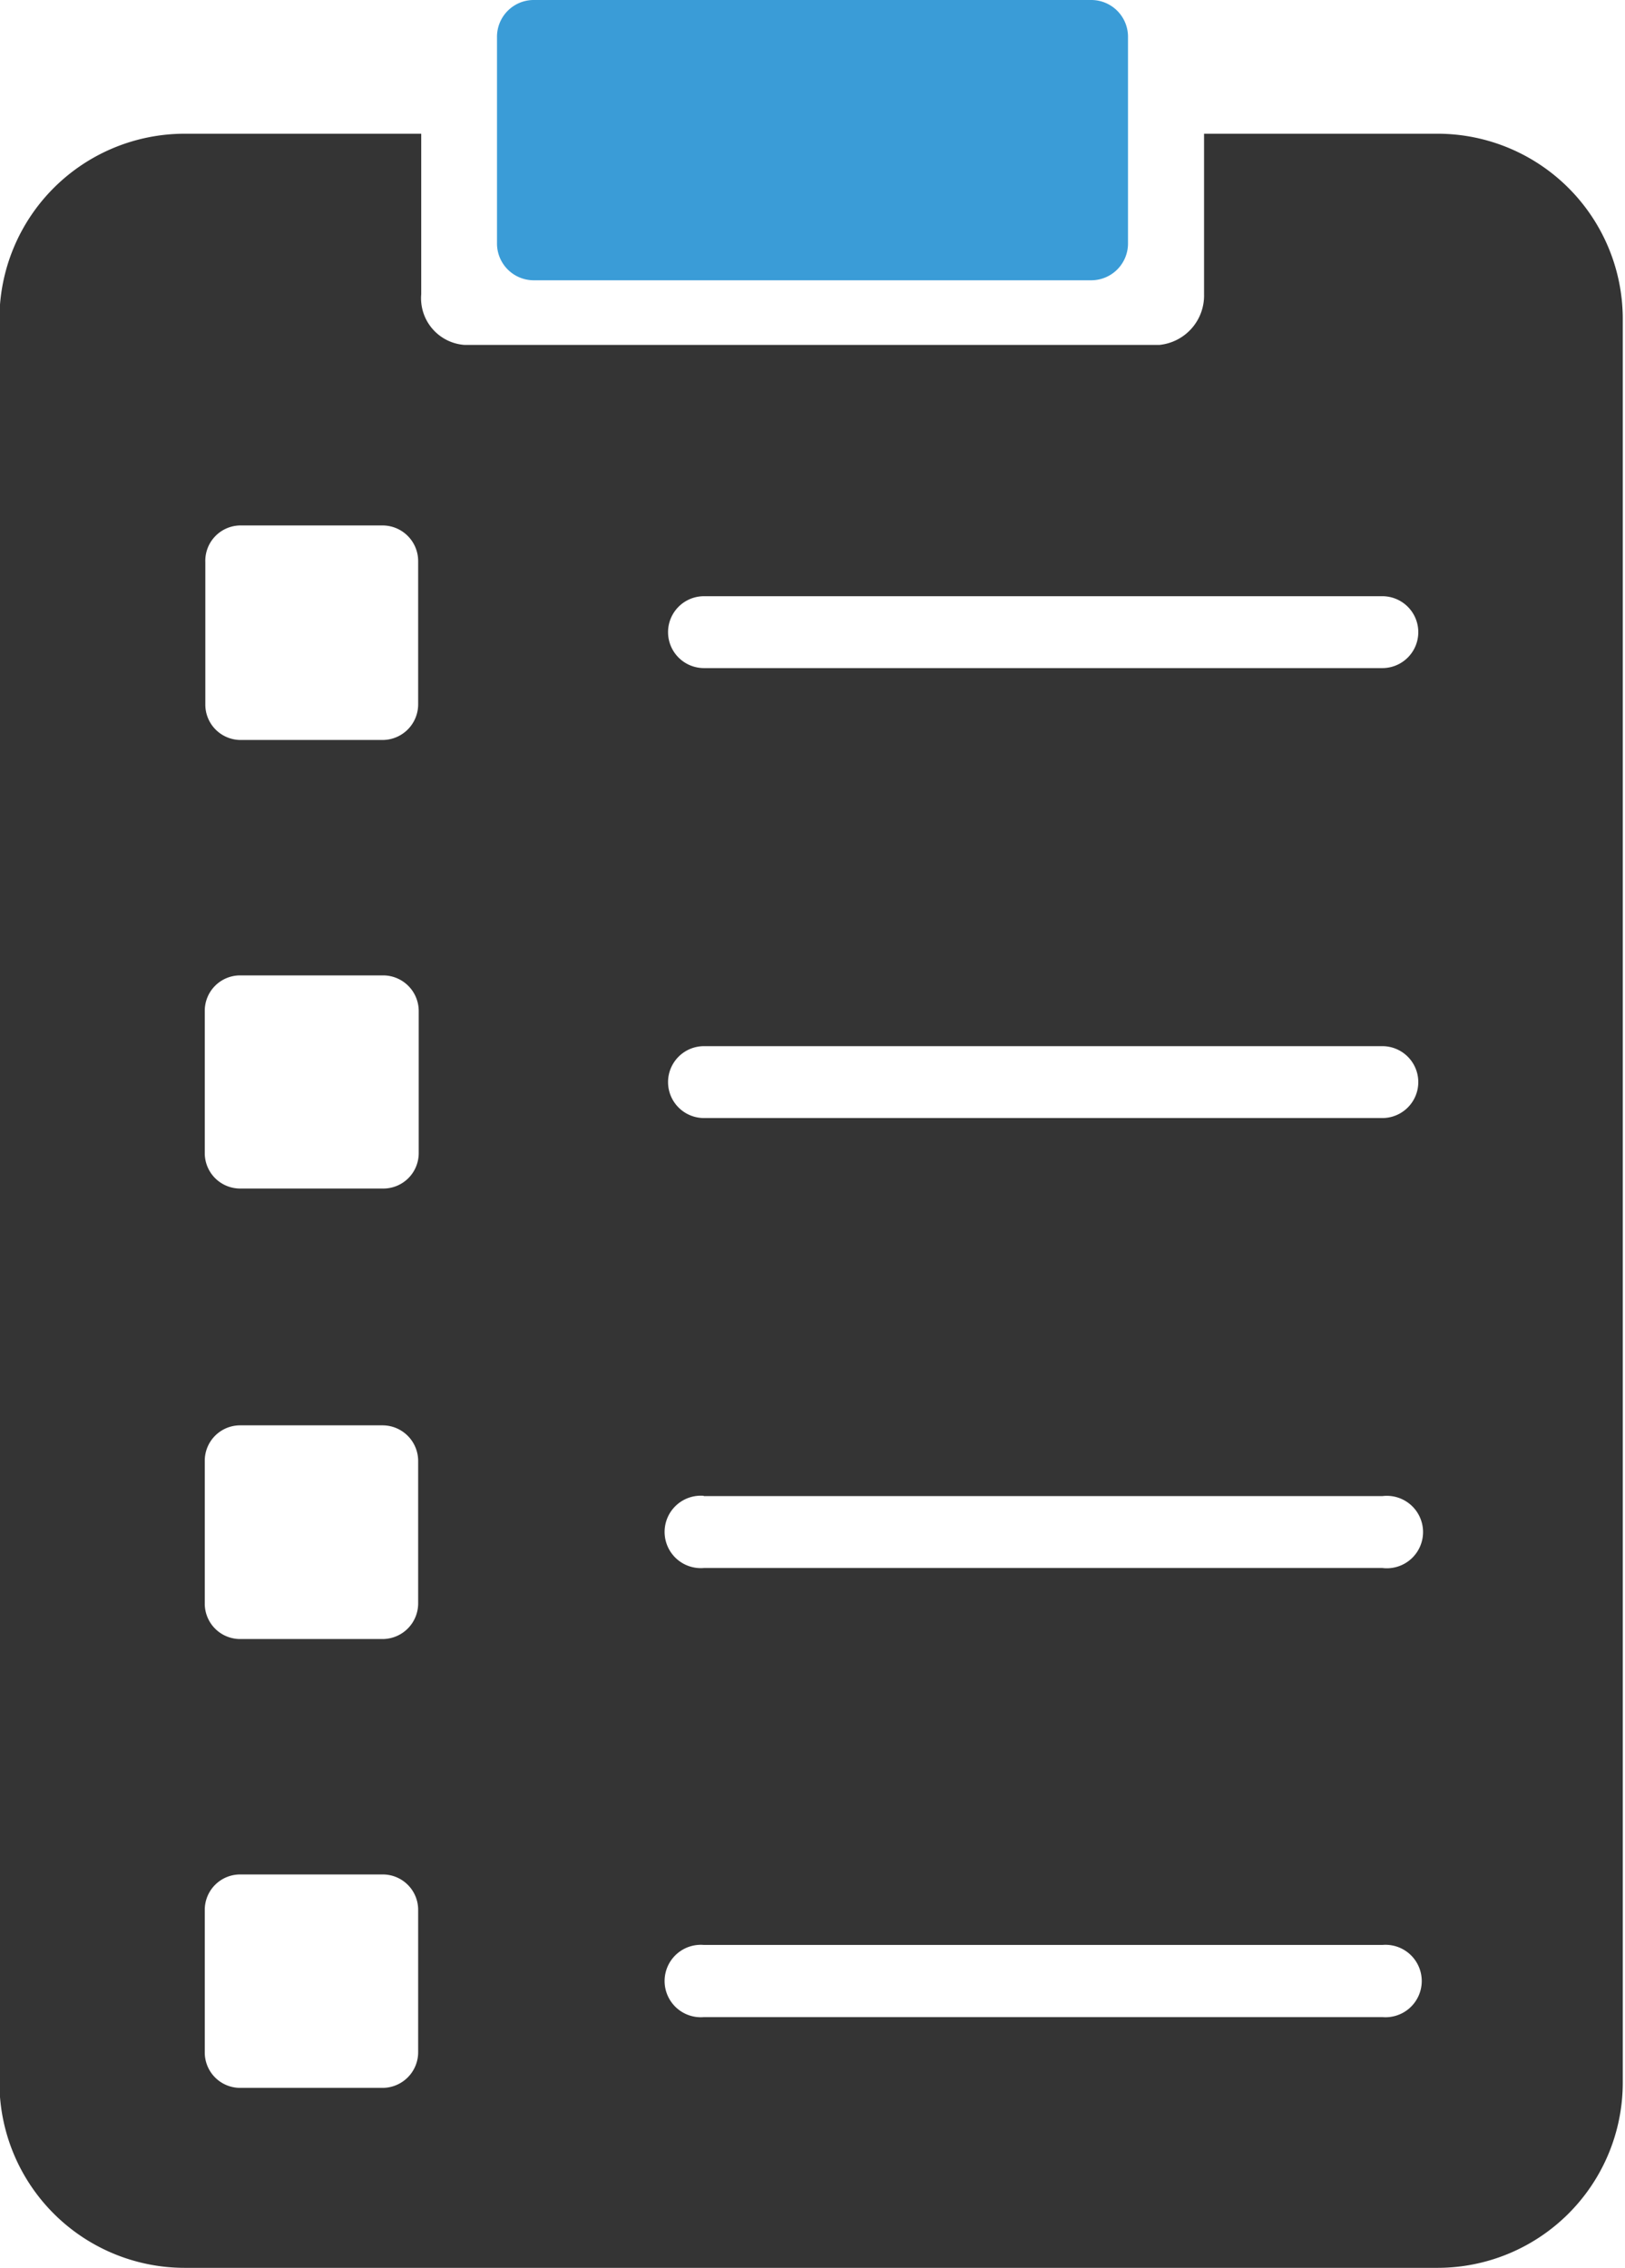 <svg id="Layer_1" data-name="Layer 1" xmlns="http://www.w3.org/2000/svg" viewBox="0 0 58.33 81.41"><defs><style>.cls-1{fill:#343434;}.cls-2{fill:#3a9cd7;}</style></defs><title>history</title><g id="g16374"><path id="path17622" class="cls-1" d="M52,39.52a6.65,6.65,0,0,0-6.64,6.64v63.32A6.65,6.65,0,0,0,52,116.12h45a6.65,6.65,0,0,0,6.63-6.64V46.16a6.65,6.65,0,0,0-6.63-6.64h-8.4v5.76A1.78,1.78,0,0,1,87,47.1H62.05a1.68,1.68,0,0,1-1.55-1.82V39.52Zm2,14.06h5.11a1.28,1.28,0,0,1,1.28,1.28V60a1.28,1.28,0,0,1-1.28,1.28H54A1.27,1.27,0,0,1,52.75,60v-5.1A1.27,1.27,0,0,1,54,53.58Zm16.63,2.54H95a1.29,1.29,0,1,1,0,2.58H70.65a1.29,1.29,0,1,1,0-2.58ZM54,69.73h5.11A1.28,1.28,0,0,1,60.41,71v5.11a1.27,1.27,0,0,1-1.28,1.27H54a1.27,1.27,0,0,1-1.27-1.27V71A1.27,1.27,0,0,1,54,69.73Zm16.63,2.54H95a1.29,1.29,0,1,1,0,2.58H70.65a1.29,1.29,0,1,1,0-2.58ZM54,85.88h5.11a1.28,1.28,0,0,1,1.28,1.28v5.11a1.28,1.28,0,0,1-1.28,1.28H54a1.27,1.27,0,0,1-1.27-1.28V87.16A1.27,1.27,0,0,1,54,85.88Zm16.63,2.54H95A1.3,1.3,0,1,1,95,91H70.65a1.3,1.3,0,1,1,0-2.59ZM54,102h5.11a1.27,1.27,0,0,1,1.28,1.27v5.11a1.28,1.28,0,0,1-1.28,1.28H54a1.27,1.27,0,0,1-1.27-1.28v-5.11A1.27,1.27,0,0,1,54,102Zm16.63,2.53H95a1.3,1.3,0,1,1,0,2.59H70.65a1.3,1.3,0,1,1,0-2.59Z" transform="translate(-45.38 -34.72)"/><path id="rect10388-1" class="cls-2" d="M64.51,34.72H84.57a1.32,1.32,0,0,1,1.3,1.34v7.38a1.32,1.32,0,0,1-1.3,1.34H64.51a1.32,1.32,0,0,1-1.29-1.34V36.06A1.32,1.32,0,0,1,64.51,34.72Z" transform="translate(-45.38 -34.72)"/></g></svg>